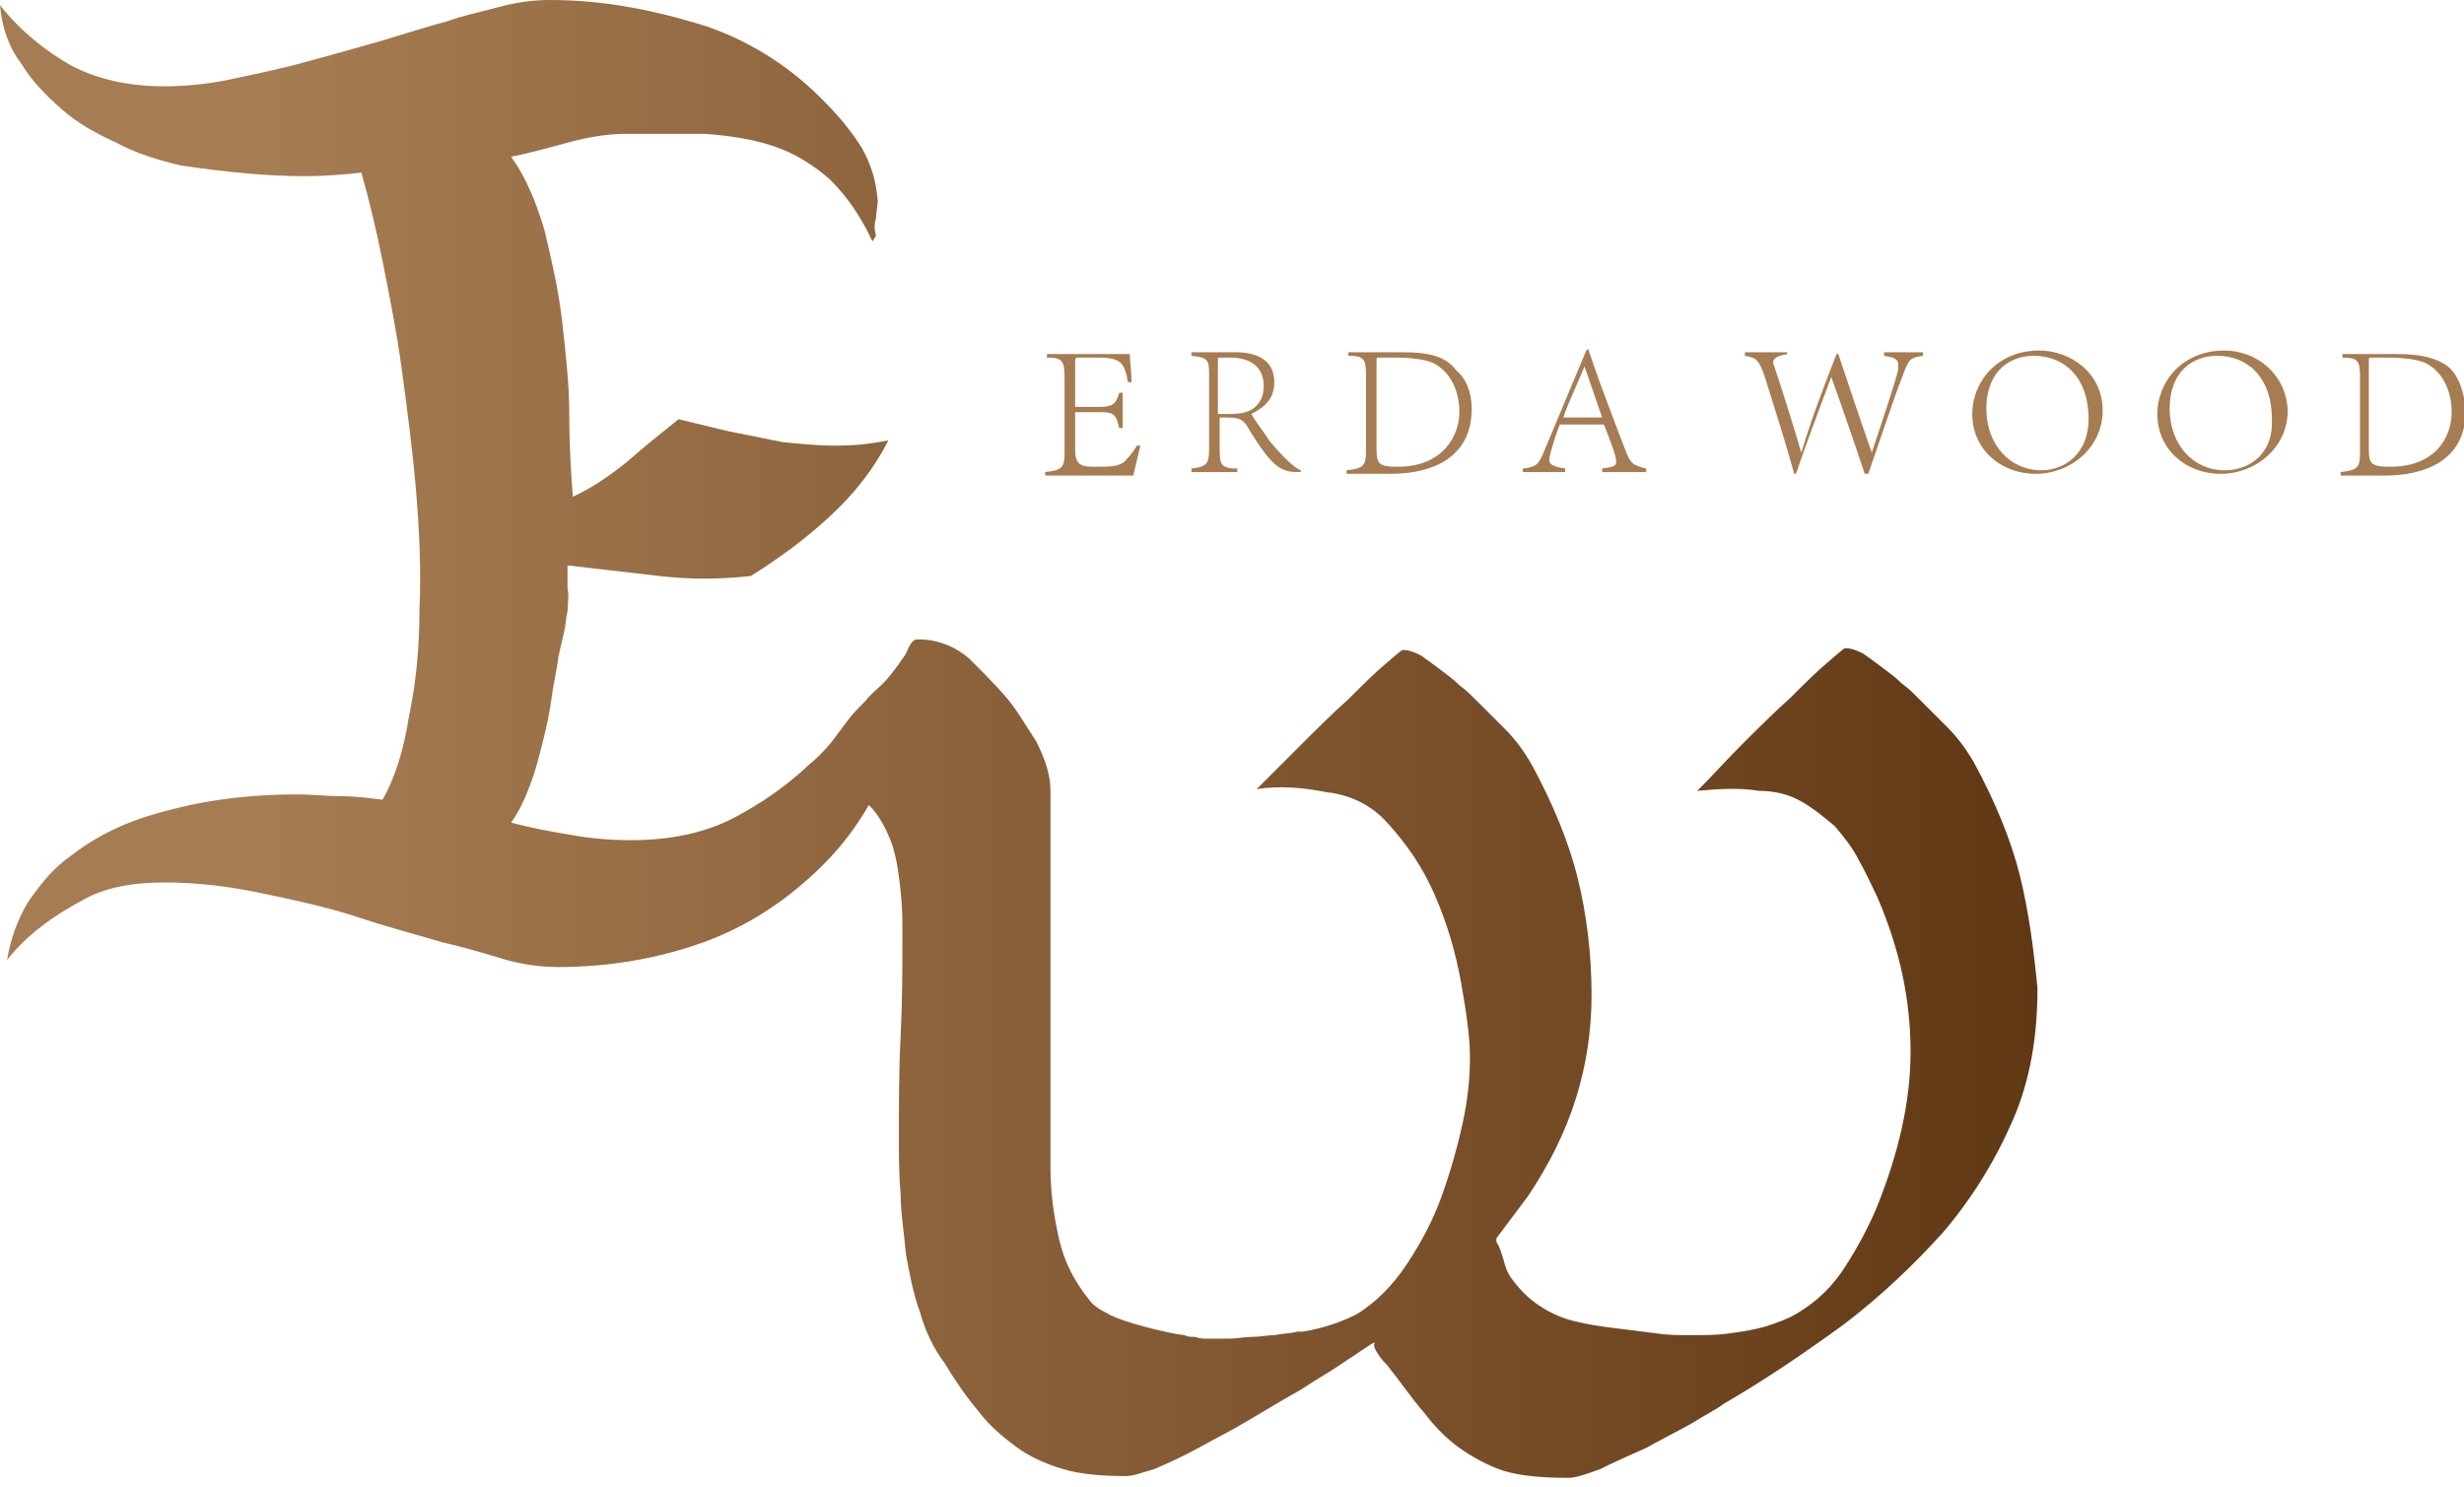 <svg width="174" height="105" viewBox="0 0 174 105" fill="none" xmlns="http://www.w3.org/2000/svg">
<g clip-path="url(#clip0)">
<path d="M142.635 61.831C142.013 59.342 140.893 56.605 139.399 53.868C138.901 52.998 138.279 52.127 137.532 51.38C136.785 50.634 136.039 49.887 135.292 49.141C135.043 48.892 134.794 48.643 134.296 48.27C133.923 47.897 133.425 47.524 132.927 47.151C132.429 46.777 131.931 46.404 131.558 46.155C131.06 45.906 130.687 45.782 130.313 45.782C130.189 45.782 129.815 46.155 129.069 46.777C128.322 47.399 127.451 48.27 126.455 49.265C125.335 50.261 124.215 51.38 122.97 52.624C121.85 53.744 120.854 54.864 119.858 55.859C121.227 55.735 122.721 55.61 124.215 55.859C125.335 55.859 126.33 56.108 127.202 56.605C128.073 57.103 128.82 57.725 129.567 58.347C130.189 59.094 130.811 59.84 131.309 60.835C131.807 61.706 132.18 62.577 132.554 63.324C134.172 67.056 134.918 70.663 134.918 74.271C134.918 77.879 134.047 81.487 132.554 85.219C131.931 86.712 131.185 88.081 130.313 89.449C129.442 90.817 128.322 91.937 126.828 92.808C126.206 93.181 125.459 93.43 124.712 93.679C123.841 93.928 123.094 94.052 122.099 94.177C121.227 94.301 120.356 94.301 119.485 94.301C118.614 94.301 117.742 94.301 116.996 94.177C116 94.052 115.004 93.928 114.009 93.803C113.013 93.679 112.142 93.555 111.146 93.306C110.15 93.057 109.403 92.684 108.657 92.186C107.91 91.688 107.288 91.066 106.665 90.195C106.416 89.822 106.292 89.449 106.167 88.951C106.043 88.578 105.918 88.081 105.67 87.707V87.583C105.67 87.459 105.67 87.459 105.67 87.459C106.043 86.961 106.416 86.463 106.79 85.966C107.163 85.468 107.536 84.97 107.91 84.473C109.403 82.233 110.524 79.994 111.27 77.63C112.017 75.267 112.391 72.778 112.391 70.29C112.391 67.305 112.017 64.443 111.395 61.955C110.773 59.467 109.652 56.73 108.159 53.993C107.661 53.122 107.039 52.251 106.292 51.505C105.545 50.758 104.798 50.012 104.051 49.265C103.803 49.017 103.554 48.768 103.056 48.395C102.682 48.021 102.185 47.648 101.687 47.275C101.189 46.902 100.691 46.528 100.318 46.28C99.82 46.031 99.446 45.906 99.073 45.906C98.948 45.906 98.575 46.28 97.828 46.902C97.082 47.524 96.21 48.395 95.215 49.39C94.094 50.385 92.974 51.505 91.73 52.749C90.734 53.744 89.738 54.739 88.743 55.735C90.361 55.486 91.978 55.61 93.846 55.983C93.846 55.983 93.846 55.983 93.97 55.983C95.463 56.232 96.833 56.854 97.953 58.098C99.322 59.591 100.442 61.209 101.313 63.199C102.185 65.19 102.807 67.305 103.18 69.419C103.554 71.534 103.803 73.276 103.803 74.645C103.803 76.013 103.678 77.506 103.305 79.248C102.931 80.989 102.433 82.731 101.811 84.473C101.189 86.215 100.318 87.832 99.322 89.325C98.326 90.817 97.206 91.937 95.837 92.808C94.841 93.306 93.597 93.803 91.978 94.052C91.854 94.052 91.73 94.052 91.605 94.052C91.232 94.177 90.609 94.177 89.987 94.301C89.489 94.301 88.991 94.425 88.369 94.425C87.871 94.425 87.373 94.55 86.751 94.55C86.627 94.55 86.502 94.55 86.378 94.55C86.253 94.55 86.004 94.55 85.88 94.55C85.755 94.55 85.631 94.55 85.506 94.55C85.506 94.55 85.506 94.55 85.382 94.55C85.257 94.55 85.257 94.55 85.133 94.55C85.009 94.55 84.76 94.55 84.386 94.425C84.386 94.425 84.386 94.425 84.262 94.425C84.137 94.425 83.888 94.425 83.639 94.301C82.395 94.177 79.159 93.306 78.537 92.933C78.412 92.933 78.288 92.808 78.288 92.808C77.79 92.559 77.292 92.31 76.918 91.813C75.923 90.569 75.176 89.2 74.803 87.583C74.429 85.966 74.18 84.224 74.18 82.482C74.18 80.74 74.18 79.248 74.18 78.004V55.859C74.18 54.739 73.807 53.62 73.184 52.376C72.438 51.256 71.815 50.136 71.069 49.265C70.322 48.395 69.451 47.524 68.455 46.528C67.459 45.658 66.215 45.16 64.846 45.16C64.721 45.16 64.597 45.16 64.472 45.284C64.223 45.533 64.099 45.906 63.974 46.155C63.85 46.404 63.601 46.653 63.476 46.902C63.103 47.399 62.73 47.897 62.356 48.27C61.983 48.643 61.485 49.017 61.112 49.514C60.614 50.012 60.24 50.385 59.867 50.883C59.494 51.38 59.12 51.878 58.747 52.376C58.249 52.998 57.627 53.62 57.004 54.117C57.004 54.117 57.004 54.117 56.88 54.242C55.386 55.61 53.768 56.73 51.901 57.725C49.785 58.845 47.296 59.342 44.558 59.342C43.064 59.342 41.695 59.218 40.326 58.969C38.833 58.72 37.464 58.472 36.094 58.098C36.717 57.227 37.09 56.357 37.464 55.361C37.837 54.366 38.086 53.371 38.335 52.376C38.584 51.38 38.833 50.261 38.957 49.265C39.081 48.27 39.331 47.275 39.455 46.28C39.579 45.782 39.704 45.16 39.828 44.662C39.953 44.165 39.953 43.667 40.077 43.169C40.077 42.672 40.202 42.05 40.077 41.552C40.077 41.054 40.077 40.432 40.077 39.935C42.193 40.184 44.434 40.432 46.549 40.681C48.665 40.93 50.781 40.93 53.022 40.681C55.013 39.437 56.88 38.069 58.622 36.451C60.365 34.834 61.734 33.092 62.73 31.102C61.485 31.351 60.365 31.475 58.996 31.475C57.751 31.475 56.506 31.351 55.262 31.226C54.017 30.977 52.773 30.729 51.528 30.48L47.919 29.609C46.674 30.604 45.429 31.599 44.309 32.595C43.064 33.59 41.82 34.461 40.451 35.083C40.326 33.466 40.202 31.475 40.202 29.36C40.202 27.121 39.953 25.006 39.704 22.767C39.455 20.527 38.957 18.412 38.459 16.297C37.837 14.182 37.09 12.441 36.094 11.072C37.339 10.823 38.708 10.45 40.077 10.077C41.446 9.704 42.815 9.455 44.184 9.455C46.176 9.455 48.043 9.455 49.785 9.455C51.528 9.579 53.146 9.828 54.639 10.326C56.133 10.823 57.502 11.694 58.622 12.69C59.742 13.809 60.738 15.178 61.609 17.044L61.858 16.671C61.734 16.173 61.734 15.8 61.858 15.427C61.858 15.053 61.983 14.556 61.983 14.182C61.858 12.69 61.485 11.57 60.863 10.45C60.24 9.455 59.369 8.335 58.373 7.34C56.009 4.852 53.146 2.986 49.91 1.866C45.927 0.622 42.442 0 38.833 0C37.837 0 36.592 0.124 35.223 0.498C33.854 0.871 32.609 1.12 31.614 1.493C30.245 1.866 28.627 2.364 27.009 2.861C25.266 3.359 23.524 3.857 21.657 4.354C19.914 4.852 18.047 5.225 16.305 5.598C14.562 5.972 12.944 6.096 11.575 6.096C9.086 6.096 6.845 5.598 4.979 4.603C3.236 3.608 1.494 2.239 0 0.373C0.124 1.866 0.622 3.359 1.494 4.479C2.24 5.723 3.236 6.718 4.356 7.713C5.476 8.709 6.845 9.455 8.215 10.077C9.584 10.823 11.202 11.321 12.82 11.694C16.18 12.192 19.043 12.441 21.408 12.441C23.15 12.441 24.395 12.316 25.515 12.192C26.013 13.934 26.511 15.924 27.009 18.412C27.506 20.901 28.004 23.389 28.378 26.126C28.751 28.863 29.125 31.724 29.373 34.585C29.622 37.571 29.747 40.308 29.622 43.045C29.622 45.782 29.373 48.27 28.875 50.634C28.502 52.998 27.88 54.988 27.009 56.481C26.013 56.357 25.017 56.232 24.021 56.232C23.026 56.232 22.03 56.108 21.034 56.108C18.296 56.108 15.807 56.357 13.442 56.854C11.824 57.227 10.331 57.601 8.837 58.223C7.343 58.845 6.099 59.591 4.979 60.462C3.734 61.333 2.863 62.453 1.991 63.697C1.245 64.941 0.747 66.309 0.498 67.802C1.867 66.06 3.734 64.692 5.85 63.572C7.343 62.701 9.335 62.328 11.575 62.328C13.815 62.328 16.056 62.577 18.421 63.075C20.785 63.572 23.15 64.07 25.391 64.816C27.631 65.563 29.622 66.06 31.24 66.558C32.361 66.807 33.73 67.18 35.348 67.678C36.966 68.175 38.335 68.3 39.455 68.3C43.064 68.3 46.549 67.678 49.661 66.558C52.773 65.438 55.635 63.572 58.124 61.084C59.494 59.716 60.489 58.347 61.361 56.854C62.107 57.601 62.605 58.596 62.978 59.591C63.352 60.711 63.476 61.831 63.601 62.95C63.725 64.07 63.725 65.065 63.725 65.936C63.725 68.3 63.725 70.663 63.601 73.152C63.476 75.515 63.476 78.004 63.476 80.367C63.476 81.611 63.476 82.98 63.601 84.348C63.601 85.717 63.85 87.085 63.974 88.578C64.223 89.947 64.472 91.315 64.97 92.684C65.343 94.052 65.966 95.296 66.712 96.291C67.459 97.536 68.331 98.78 69.077 99.65C69.824 100.646 70.695 101.392 71.691 102.139C72.687 102.885 73.807 103.383 75.052 103.756C76.296 104.129 77.79 104.254 79.532 104.254C80.03 104.254 80.652 104.005 81.524 103.756C82.395 103.383 83.515 102.885 84.635 102.263C85.755 101.641 87 101.019 88.245 100.273C89.489 99.526 90.734 98.78 91.854 98.158C92.974 97.411 94.094 96.789 94.966 96.167C95.961 95.545 96.584 95.047 97.082 94.799C96.957 95.047 97.082 95.296 97.331 95.669C97.579 96.043 97.828 96.291 97.953 96.416C98.948 97.66 99.695 98.78 100.567 99.775C101.313 100.77 102.185 101.641 103.056 102.263C103.927 102.885 105.047 103.507 106.167 103.88C107.412 104.254 108.906 104.378 110.773 104.378C111.27 104.378 112.017 104.129 113.013 103.756C114.009 103.258 115.129 102.761 116.249 102.263C117.369 101.641 118.365 101.143 119.485 100.521C120.481 99.899 121.227 99.526 121.725 99.153C124.712 97.411 127.451 95.545 130.189 93.555C132.803 91.564 135.167 89.325 137.283 86.961C139.275 84.597 140.893 81.985 142.137 79.123C143.382 76.262 143.88 73.152 143.88 69.793C143.631 67.18 143.257 64.319 142.635 61.831Z" fill="url(#paint0_linear)"/>
<path d="M79.532 32.47C79.159 32.968 78.287 32.968 77.541 32.968C76.421 32.968 75.923 32.968 75.923 31.724V29.111H77.541C78.537 29.111 78.785 29.111 79.034 30.231H79.283V27.743H79.034C78.785 28.614 78.537 28.738 77.541 28.738H75.923V25.628C75.923 25.255 75.923 25.255 76.296 25.255H77.541C79.159 25.255 79.408 25.628 79.657 26.996H79.906C79.906 26.25 79.781 25.379 79.781 25.006H73.931V25.255C75.052 25.255 75.176 25.503 75.176 26.748V31.973C75.176 32.968 75.052 33.217 73.807 33.341V33.59H80.03C80.154 33.092 80.403 31.973 80.528 31.475H80.279C80.154 31.724 79.781 32.221 79.532 32.47Z" fill="#A67C52"/>
<path d="M89.614 31.102C89.24 30.48 88.618 29.733 88.369 29.236C89.365 28.738 89.987 28.116 89.987 26.996C89.987 25.255 88.494 24.881 87.249 24.881H84.137V25.13C85.257 25.255 85.382 25.379 85.382 26.374V31.724C85.382 32.719 85.257 32.968 84.137 33.092V33.341H87.373V33.092C86.253 33.092 86.129 32.843 86.129 31.724V29.484C87.249 29.484 87.622 29.484 87.996 29.982C89.987 33.341 90.609 33.341 91.854 33.341V33.217C91.232 32.968 90.236 31.848 89.614 31.102ZM86.876 29.236H86.004V25.503C86.004 25.255 86.004 25.255 86.129 25.255C86.253 25.255 86.502 25.255 86.876 25.255C88.245 25.255 89.24 25.877 89.24 27.245C89.24 27.991 88.991 28.489 88.494 28.862C88.12 29.111 87.622 29.236 86.876 29.236Z" fill="#A67C52"/>
<path d="M99.073 24.881H95.215V25.13C96.335 25.13 96.459 25.379 96.459 26.499V31.848C96.459 32.843 96.335 33.092 95.09 33.217V33.465H98.202C100.94 33.465 103.927 32.47 103.927 28.862C103.927 27.743 103.554 26.747 102.807 26.125C102.06 25.13 100.815 24.881 99.073 24.881ZM98.7 32.968C97.331 32.968 97.206 32.719 97.206 31.724V25.503C97.206 25.255 97.206 25.255 97.331 25.255C97.455 25.255 97.828 25.255 98.451 25.255C99.695 25.255 100.567 25.379 101.189 25.628C102.433 26.25 103.056 27.618 103.056 29.111C103.056 30.729 101.936 32.968 98.7 32.968Z" fill="#A67C52"/>
<path d="M114.755 31.724C114.257 30.48 113.635 28.738 113.013 27.121L112.142 24.633L112.017 24.757L109.154 31.599C108.657 32.843 108.532 32.968 107.536 33.092V33.341H110.524V33.092C109.777 32.968 109.403 32.843 109.403 32.47C109.403 32.097 110.026 30.231 110.15 29.982H113.262C113.76 31.226 114.133 32.221 114.133 32.595C114.133 32.968 113.884 32.968 113.137 33.092V33.341H116.249V33.092C115.253 32.843 115.129 32.719 114.755 31.724ZM110.399 29.485C110.773 28.365 111.395 27.121 111.893 25.877L113.137 29.485H110.399Z" fill="#A67C52"/>
<path d="M133.052 25.13C133.798 25.255 134.047 25.379 134.047 25.752C134.047 25.877 134.047 26.001 134.047 26.125C133.798 27.121 132.803 30.107 132.18 31.973C131.309 29.484 130.562 27.245 129.815 25.006H129.691C128.82 27.245 127.948 29.484 127.202 31.973C126.579 29.858 125.957 27.867 125.335 26.001C125.335 25.877 125.21 25.752 125.21 25.628C125.21 25.255 125.584 25.13 126.206 25.006V24.881H123.219V25.13C124.09 25.255 124.215 25.503 124.588 26.499C125.335 28.862 126.082 31.226 126.704 33.465H126.828C127.575 31.226 128.446 28.987 129.318 26.623C129.815 27.991 130.936 31.226 131.682 33.465H131.931C133.176 29.858 133.923 27.618 134.421 26.374C134.794 25.379 134.918 25.255 135.79 25.13V24.881H133.052V25.13Z" fill="#A67C52"/>
<path d="M144.004 24.757C141.017 24.757 139.275 26.996 139.275 29.236C139.275 31.724 141.266 33.466 143.755 33.466C146.245 33.466 148.485 31.599 148.485 28.987C148.485 26.374 146.245 24.757 144.004 24.757ZM144.129 33.217C142.013 33.217 140.27 31.475 140.27 28.863C140.27 26.25 141.888 25.13 143.631 25.13C145.747 25.13 147.489 26.623 147.489 29.609C147.489 31.973 145.871 33.217 144.129 33.217Z" fill="#A67C52"/>
<path d="M157.073 24.757C154.086 24.757 152.343 26.996 152.343 29.236C152.343 31.724 154.335 33.466 156.824 33.466C159.313 33.466 161.554 31.599 161.554 28.987C161.429 26.374 159.313 24.757 157.073 24.757ZM157.073 33.217C154.957 33.217 153.215 31.475 153.215 28.863C153.215 26.25 154.833 25.13 156.575 25.13C158.691 25.13 160.433 26.623 160.433 29.609C160.558 31.973 158.94 33.217 157.073 33.217Z" fill="#A67C52"/>
<path d="M173.004 26.001C172.133 25.255 170.888 25.006 169.27 25.006H165.412V25.255C166.532 25.255 166.657 25.503 166.657 26.623V31.973C166.657 32.968 166.532 33.217 165.288 33.341V33.59H168.399C171.137 33.59 174.124 32.595 174.124 28.987C174 27.618 173.627 26.623 173.004 26.001ZM168.773 32.968C167.403 32.968 167.279 32.719 167.279 31.724V25.503C167.279 25.255 167.279 25.255 167.403 25.255C167.528 25.255 167.901 25.255 168.524 25.255C169.768 25.255 170.639 25.379 171.262 25.628C172.506 26.25 173.129 27.618 173.129 29.111C173.129 30.853 172.009 32.968 168.773 32.968Z" fill="#A67C52"/>
</g>
<defs>
<linearGradient id="paint0_linear" x1="0" y1="52.475" x2="143.609" y2="52.475" gradientUnits="userSpaceOnUse">
<stop offset="0.131" stop-color="#A67C52"/>
<stop offset="0.691" stop-color="#7A512B"/>
<stop offset="1" stop-color="#603813"/>
</linearGradient>
<clipPath id="clip0">
<rect width="174" height="105" fill="white"/>
</clipPath>
</defs>
</svg>